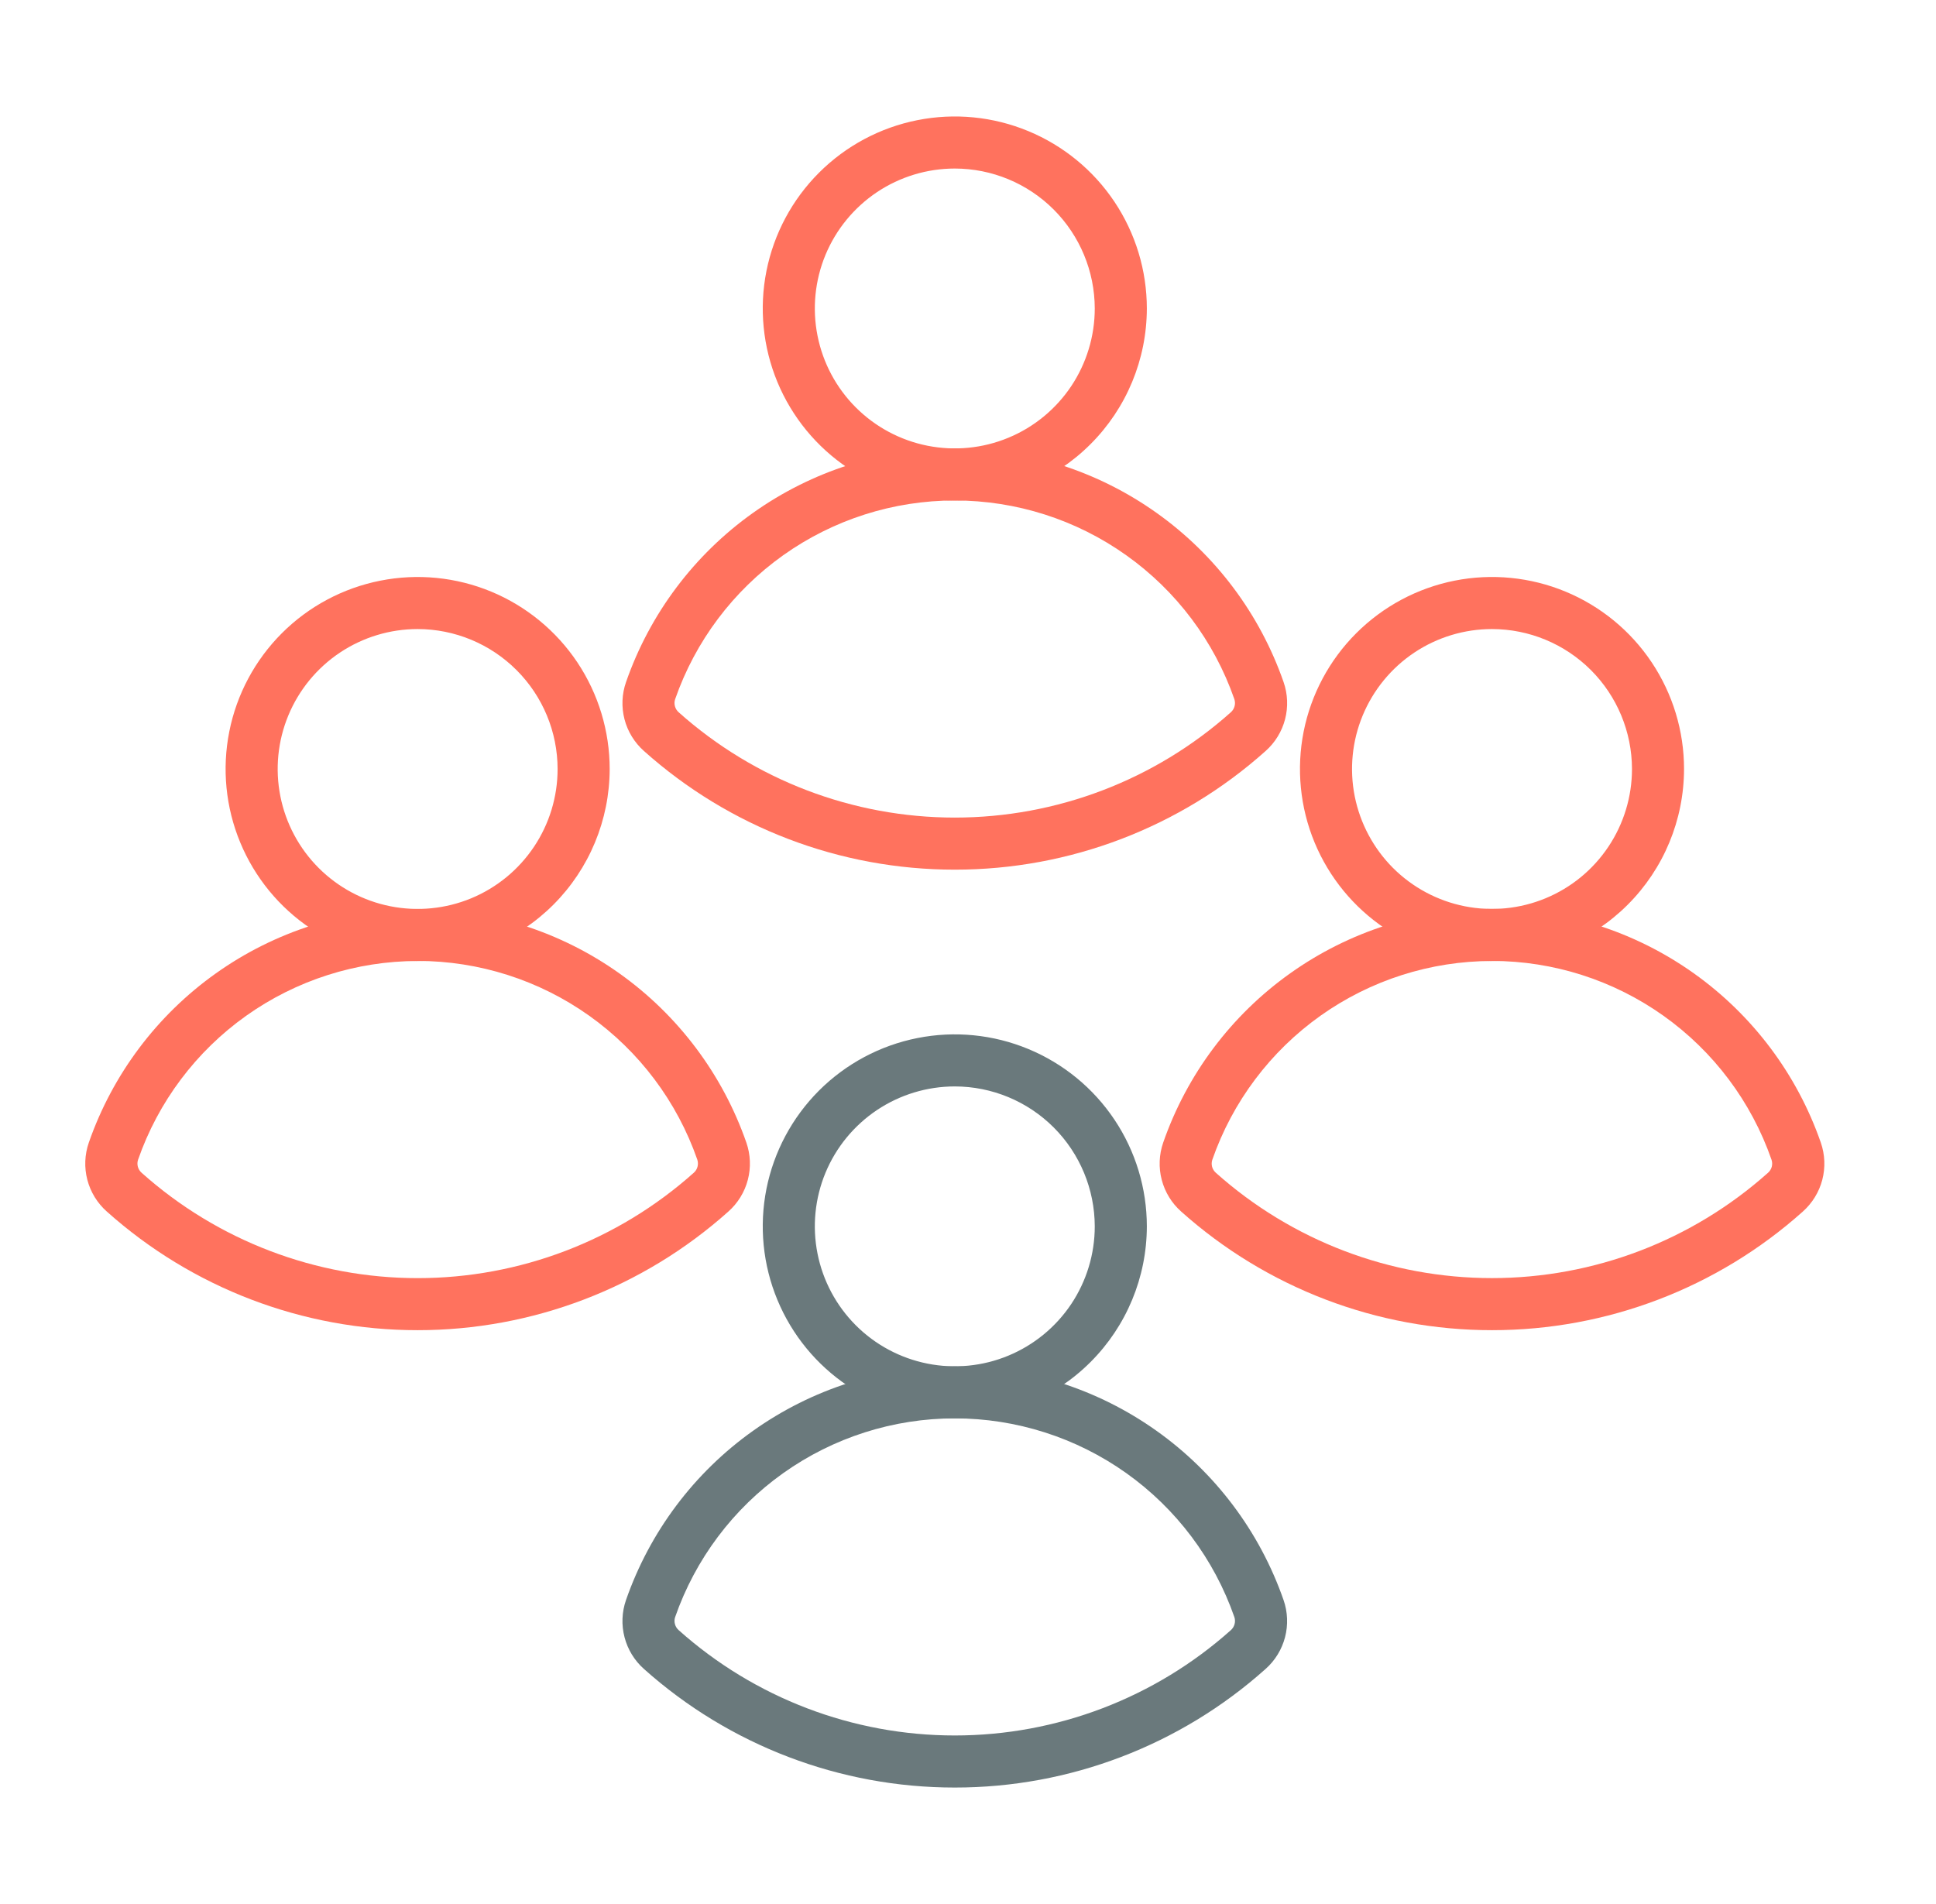 <svg width="61" height="60" viewBox="0 0 61 60" fill="none" xmlns="http://www.w3.org/2000/svg">
<g id="group">
<g id="Group">
<g id="Group_2">
<path id="Vector" d="M13.159 41.917C9.545 41.919 6.059 40.588 3.366 38.179C3.067 37.914 2.853 37.566 2.752 37.179C2.651 36.793 2.667 36.385 2.798 36.007C3.547 33.856 4.946 31.992 6.803 30.672C8.659 29.352 10.88 28.644 13.158 28.644C15.435 28.644 17.656 29.352 19.513 30.672C21.369 31.992 22.768 33.856 23.517 36.007C23.648 36.385 23.664 36.793 23.563 37.179C23.462 37.566 23.248 37.914 22.949 38.179C20.257 40.587 16.771 41.919 13.159 41.917ZM13.159 30.283C11.222 30.285 9.334 30.888 7.756 32.01C6.177 33.132 4.987 34.718 4.35 36.546C4.326 36.618 4.324 36.695 4.344 36.768C4.364 36.841 4.405 36.906 4.461 36.956C6.854 39.095 9.951 40.277 13.161 40.277C16.37 40.277 19.467 39.095 21.86 36.956C21.917 36.906 21.958 36.841 21.977 36.768C21.997 36.695 21.995 36.618 21.972 36.546C21.335 34.717 20.144 33.13 18.565 32.008C16.985 30.885 15.096 30.282 13.159 30.281V30.283Z" fill="#FF725E"/>
<path id="Vector_2" d="M13.159 30.284C11.962 30.284 10.792 29.929 9.797 29.264C8.802 28.599 8.027 27.654 7.569 26.548C7.111 25.442 6.991 24.226 7.225 23.052C7.458 21.878 8.035 20.8 8.881 19.954C9.727 19.108 10.806 18.532 11.979 18.299C13.153 18.065 14.37 18.185 15.476 18.643C16.581 19.102 17.526 19.877 18.191 20.872C18.855 21.868 19.21 23.038 19.21 24.234C19.207 25.838 18.569 27.376 17.435 28.51C16.301 29.644 14.763 30.282 13.159 30.284ZM13.159 19.823C12.287 19.823 11.434 20.082 10.709 20.566C9.984 21.051 9.419 21.739 9.085 22.545C8.751 23.351 8.664 24.237 8.834 25.093C9.004 25.948 9.424 26.734 10.04 27.351C10.657 27.968 11.443 28.388 12.298 28.558C13.153 28.728 14.04 28.641 14.846 28.308C15.652 27.974 16.34 27.409 16.825 26.684C17.31 25.959 17.569 25.107 17.569 24.234C17.568 23.065 17.103 21.944 16.276 21.117C15.45 20.29 14.329 19.824 13.159 19.823Z" fill="#FF725E"/>
<path id="Vector_3" d="M47.01 41.917C43.397 41.919 39.91 40.588 37.217 38.179C36.918 37.914 36.705 37.566 36.604 37.179C36.503 36.793 36.519 36.385 36.65 36.007C37.398 33.855 38.797 31.99 40.654 30.67C42.511 29.349 44.732 28.64 47.01 28.64C49.288 28.64 51.51 29.349 53.367 30.67C55.223 31.99 56.623 33.855 57.371 36.007C57.502 36.385 57.518 36.793 57.417 37.18C57.316 37.566 57.102 37.914 56.803 38.18C54.11 40.589 50.623 41.919 47.01 41.917ZM47.01 30.283C45.073 30.284 43.184 30.887 41.605 32.009C40.026 33.131 38.835 34.717 38.198 36.546C38.174 36.618 38.172 36.695 38.191 36.768C38.211 36.841 38.252 36.906 38.308 36.956C40.702 39.095 43.799 40.276 47.008 40.276C50.217 40.276 53.314 39.095 55.708 36.956C55.764 36.906 55.805 36.841 55.825 36.768C55.844 36.695 55.842 36.618 55.818 36.547C55.182 34.718 53.992 33.132 52.413 32.009C50.835 30.887 48.947 30.283 47.01 30.281V30.283Z" fill="#FF725E"/>
<path id="Vector_4" d="M47.01 30.284C45.813 30.284 44.644 29.929 43.649 29.264C42.654 28.599 41.878 27.654 41.42 26.548C40.962 25.442 40.843 24.226 41.076 23.052C41.31 21.878 41.886 20.8 42.733 19.954C43.579 19.108 44.657 18.532 45.831 18.298C47.005 18.065 48.222 18.185 49.327 18.643C50.433 19.102 51.378 19.877 52.042 20.872C52.707 21.868 53.062 23.038 53.061 24.234C53.059 25.838 52.421 27.376 51.286 28.51C50.152 29.644 48.614 30.282 47.01 30.284ZM47.01 19.823C46.138 19.823 45.285 20.082 44.56 20.566C43.835 21.051 43.27 21.74 42.936 22.546C42.602 23.352 42.515 24.238 42.685 25.094C42.856 25.949 43.276 26.735 43.892 27.352C44.509 27.968 45.295 28.388 46.15 28.558C47.006 28.728 47.892 28.641 48.698 28.307C49.504 27.974 50.193 27.408 50.677 26.683C51.162 25.958 51.421 25.105 51.421 24.233C51.419 23.064 50.954 21.943 50.127 21.116C49.3 20.289 48.179 19.824 47.01 19.823Z" fill="#FF725E"/>
<path id="Vector_5" d="M30.084 27.405C26.471 27.407 22.984 26.076 20.291 23.667C19.992 23.402 19.778 23.054 19.677 22.667C19.577 22.28 19.593 21.872 19.725 21.495C20.473 19.344 21.873 17.479 23.729 16.16C25.586 14.84 27.807 14.131 30.084 14.131C32.362 14.131 34.583 14.84 36.439 16.16C38.295 17.479 39.695 19.344 40.444 21.495C40.575 21.872 40.591 22.28 40.49 22.667C40.389 23.054 40.175 23.402 39.876 23.667C37.184 26.076 33.697 27.407 30.084 27.405ZM30.084 15.771C28.147 15.771 26.258 16.374 24.679 17.496C23.1 18.619 21.909 20.204 21.272 22.034C21.248 22.105 21.246 22.182 21.266 22.255C21.285 22.328 21.326 22.394 21.382 22.444C23.776 24.582 26.873 25.764 30.083 25.764C33.292 25.764 36.389 24.582 38.783 22.444C38.839 22.394 38.88 22.328 38.899 22.255C38.919 22.183 38.916 22.106 38.893 22.034C38.256 20.205 37.066 18.62 35.487 17.498C33.909 16.375 32.021 15.772 30.084 15.771Z" fill="#FF725E"/>
<path id="Vector_6" d="M30.084 15.772C28.887 15.772 27.717 15.417 26.722 14.752C25.727 14.087 24.952 13.142 24.494 12.037C24.036 10.931 23.916 9.714 24.149 8.541C24.383 7.367 24.959 6.289 25.805 5.443C26.652 4.596 27.73 4.02 28.903 3.787C30.077 3.553 31.294 3.673 32.399 4.131C33.505 4.589 34.45 5.364 35.115 6.359C35.78 7.355 36.135 8.524 36.135 9.721C36.133 11.325 35.495 12.863 34.36 13.997C33.226 15.132 31.688 15.77 30.084 15.772ZM30.084 5.311C29.212 5.311 28.359 5.57 27.634 6.054C26.909 6.539 26.343 7.228 26.009 8.033C25.676 8.839 25.588 9.726 25.759 10.581C25.929 11.437 26.349 12.223 26.965 12.839C27.582 13.456 28.368 13.876 29.224 14.046C30.079 14.216 30.966 14.129 31.771 13.795C32.577 13.462 33.266 12.896 33.751 12.171C34.235 11.446 34.494 10.593 34.494 9.721C34.492 8.552 34.027 7.431 33.201 6.604C32.374 5.777 31.253 5.312 30.084 5.311Z" fill="#FF725E"/>
</g>
<path id="Vector_7" d="M30.085 56.33C26.471 56.332 22.984 55.002 20.291 52.594C19.992 52.329 19.779 51.981 19.678 51.594C19.577 51.207 19.593 50.799 19.724 50.422C20.473 48.271 21.872 46.406 23.729 45.087C25.585 43.767 27.806 43.058 30.084 43.058C32.361 43.058 34.582 43.767 36.438 45.087C38.295 46.406 39.694 48.271 40.443 50.422C40.574 50.799 40.59 51.207 40.489 51.594C40.388 51.98 40.175 52.328 39.876 52.593C37.183 55.002 33.697 56.332 30.085 56.33ZM30.085 44.696C28.147 44.696 26.258 45.299 24.679 46.421C23.1 47.543 21.909 49.129 21.272 50.959C21.248 51.03 21.246 51.107 21.266 51.18C21.286 51.253 21.326 51.319 21.383 51.369C23.776 53.507 26.873 54.689 30.083 54.689C33.292 54.689 36.39 53.507 38.783 51.369C38.839 51.319 38.88 51.253 38.899 51.18C38.919 51.107 38.917 51.031 38.893 50.959C38.256 49.13 37.066 47.545 35.488 46.422C33.91 45.3 32.021 44.697 30.085 44.696Z" fill="#6A797C"/>
<path id="Vector_8" d="M30.084 44.697C28.887 44.697 27.717 44.342 26.722 43.677C25.727 43.012 24.952 42.067 24.494 40.961C24.036 39.856 23.916 38.639 24.149 37.465C24.383 36.292 24.959 35.214 25.805 34.367C26.652 33.521 27.73 32.945 28.903 32.712C30.077 32.478 31.294 32.598 32.399 33.056C33.505 33.514 34.45 34.289 35.115 35.284C35.78 36.279 36.135 37.449 36.135 38.646C36.133 40.25 35.495 41.788 34.36 42.922C33.226 44.056 31.688 44.695 30.084 44.697ZM30.084 34.236C29.212 34.236 28.359 34.495 27.634 34.979C26.909 35.464 26.343 36.152 26.009 36.958C25.676 37.764 25.588 38.651 25.759 39.506C25.929 40.362 26.349 41.147 26.965 41.764C27.582 42.381 28.368 42.801 29.224 42.971C30.079 43.141 30.966 43.054 31.771 42.72C32.577 42.386 33.266 41.821 33.751 41.096C34.235 40.371 34.494 39.518 34.494 38.646C34.492 37.477 34.027 36.356 33.201 35.529C32.374 34.702 31.253 34.237 30.084 34.236Z" fill="#6A797C"/>
</g>
</g>
</svg>
